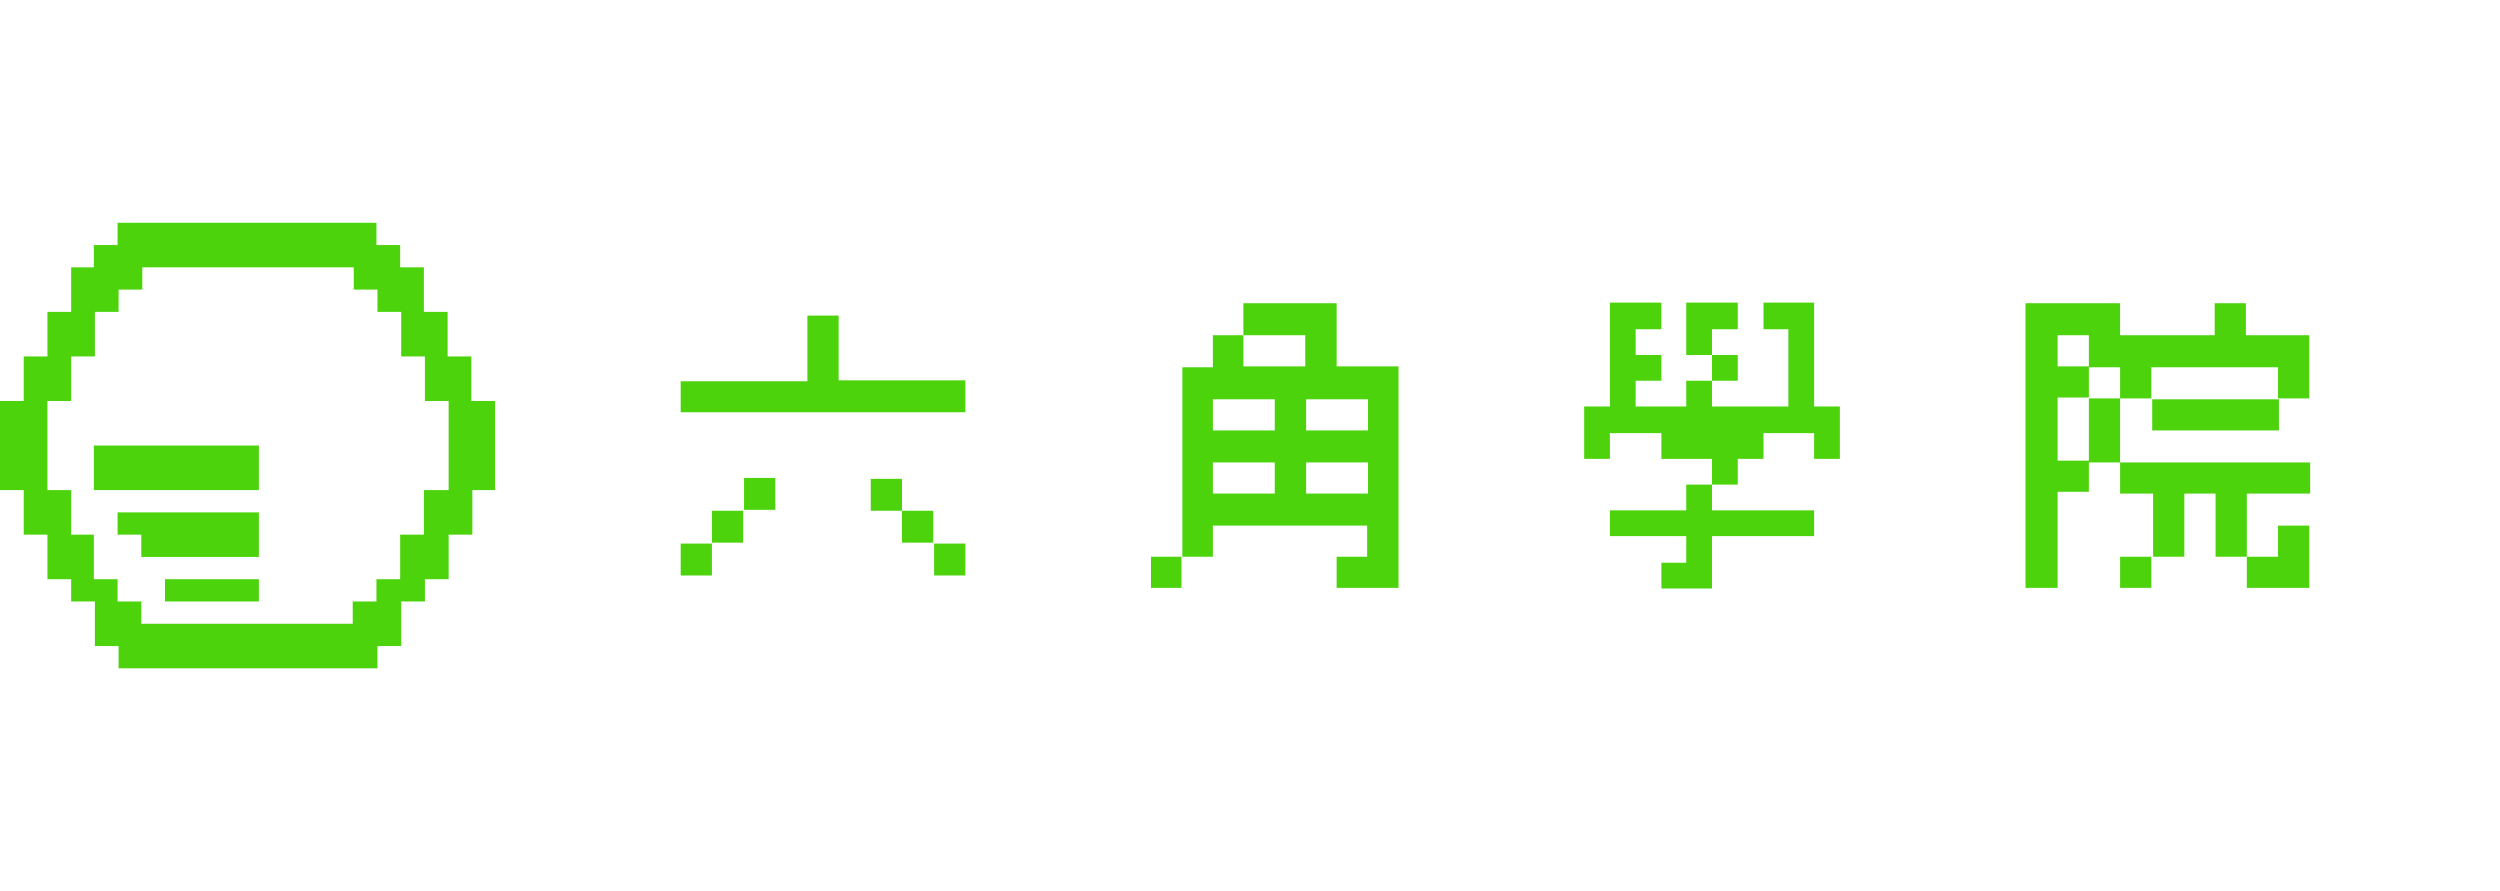 <svg width="202" height="72" viewBox="0 0 202 72" fill="none" xmlns="http://www.w3.org/2000/svg">
<path d="M38.083 32.4V30.6V28.8H36.167V27V25.2H34.25V23.4V21.6H32.333V19.8H30.417V18H28.5H26.667H24.75H22.833H20.917H19H17.083H15.167H13.333H11.417H9.5V19.8H7.583V21.6H5.75V23.4V25.2H3.833V27V28.8H1.917V30.6V32.4H0V34.2V36V37.8V39.6H1.917V41.4V43.2H3.833V45V46.8H5.75V48.6H7.667V50.4V52.2H9.583V54H11.5H13.333H15.25H17.167H19.083H21H22.917H24.833H26.667H28.583H30.5V52.2H32.417V50.4V48.6H34.333V46.8H36.25V45V43.2H38.167V41.4V39.6H40V37.8V36V34.2V32.4H38.083ZM34.25 39.6V41.4V43.2H32.333V45V46.8H30.417V48.6H28.5V50.4H26.667H24.75H22.833H20.917H19H17.083H15.167H13.333H11.417V48.6H9.5V46.8H7.583V45V43.2H5.75V41.4V39.6H3.833V37.8V36V34.2V32.4H5.75V30.6V28.8H7.667V27V25.2H9.583V23.4H11.5V21.6H13.333H15.25H17.167H19.083H21H22.917H24.833H26.667H28.583V23.4H30.5V25.2H32.417V27V28.8H34.333V30.6V32.4H36.25V34.2V36V37.8V39.6H34.25Z" fill="#4CD30C"/>
<path d="M17.167 46.8H15.25H13.333V48.6H15.25H17.167H19.083H20.917V46.8H19.083H17.167Z" fill="#4CD30C"/>
<path d="M17.167 41.4H15.25H13.333H11.417H9.5V43.2H11.417V45H13.333H15.25H17.167H19.083H20.917V43.2V41.4H19.083H17.167Z" fill="#4CD30C"/>
<path d="M17.167 36H15.25H13.333H11.417H9.5H7.583V37.8V39.6H9.5H11.417H13.333H15.25H17.167H19.083H20.917V37.8V36H19.083H17.167Z" fill="#4CD30C"/>
<path d="M55 33.384V30.805H65.238V25.5H67.762V30.732H78V33.31H55V33.384ZM55 46.5V43.921H57.523V46.5H55ZM57.523 41.268H60.047V43.847H57.523V41.268ZM60.119 38.616H62.643V41.195H60.119V38.616ZM70.357 41.268V38.69H72.881V41.268H70.357ZM72.881 43.847V41.268H75.404V43.847H72.881ZM75.477 46.5V43.921H78V46.5H75.477Z" fill="#4CD30C"/>
<path d="M93 47.5V44.984H95.465V47.5H93ZM108 47.5V44.984H110.465V42.469H98V44.984H95.535V29.675H98V27.087H100.465V29.603H105.465V27.087H100.465V24.5H108V29.603H113V47.5H108ZM98 34.778H103V32.263H98V34.778ZM98 39.881H103V37.366H98V39.881ZM105.535 34.778H110.535V32.263H105.535V34.778ZM105.535 39.881H110.535V37.366H105.535V39.881Z" fill="#4CD30C"/>
<path d="M146.58 32.844V30.763V28.683V26.602V24.45H144.5H142.491V26.602H144.5V28.683V30.763V32.844H142.491H140.411H138.33V30.763H136.25V32.844H134.241H132.161V30.763H134.241V28.683H132.161V26.602H134.241V24.45H132.161H130.08V26.602V28.683V30.763V32.844H128V34.996V37.076H130.08V34.996H132.161H134.241V37.076H136.25H138.33V39.157H140.411V37.076H142.491V34.996H144.5H146.58V37.076H148.661V34.996V32.844H146.58Z" fill="#4CD30C"/>
<path d="M140.411 28.683H138.33V30.763H140.411V28.683Z" fill="#4CD30C"/>
<path d="M140.411 26.602V24.45H138.33H136.25V26.602V28.683H138.33V26.602H140.411Z" fill="#4CD30C"/>
<path d="M136.25 41.237H134.241H132.161H130.08V43.318H132.161H134.241H136.25V45.47H134.241V47.55H136.25H138.33V45.47V43.318H140.411H142.491H144.5H146.58V41.237H144.5H142.491H140.411H138.33V39.157H136.25V41.237Z" fill="#4CD30C"/>
<path d="M163.661 47.5V24.5H171.304V27.087H178.946V24.5H181.47V27.087H186.589V32.191H184.065V29.675H173.827V32.191H171.304V29.675H168.78V27.087H166.256V29.603H168.78V32.119H166.256V37.222H168.78V39.737H166.256V47.5H163.661ZM168.78 37.366V32.191H171.304V37.366H168.78ZM171.304 39.881V37.366H186.661V39.881H181.542V44.984H179.018V39.881H176.495V44.984H173.971V39.881H171.304ZM171.304 47.5V44.984H173.827V47.5H171.304ZM173.899 34.778V32.263H184.137V34.778H173.899ZM181.542 47.5V44.984H184.065V42.469H186.589V47.5H181.542Z" fill="#4CD30C"/>
</svg>
